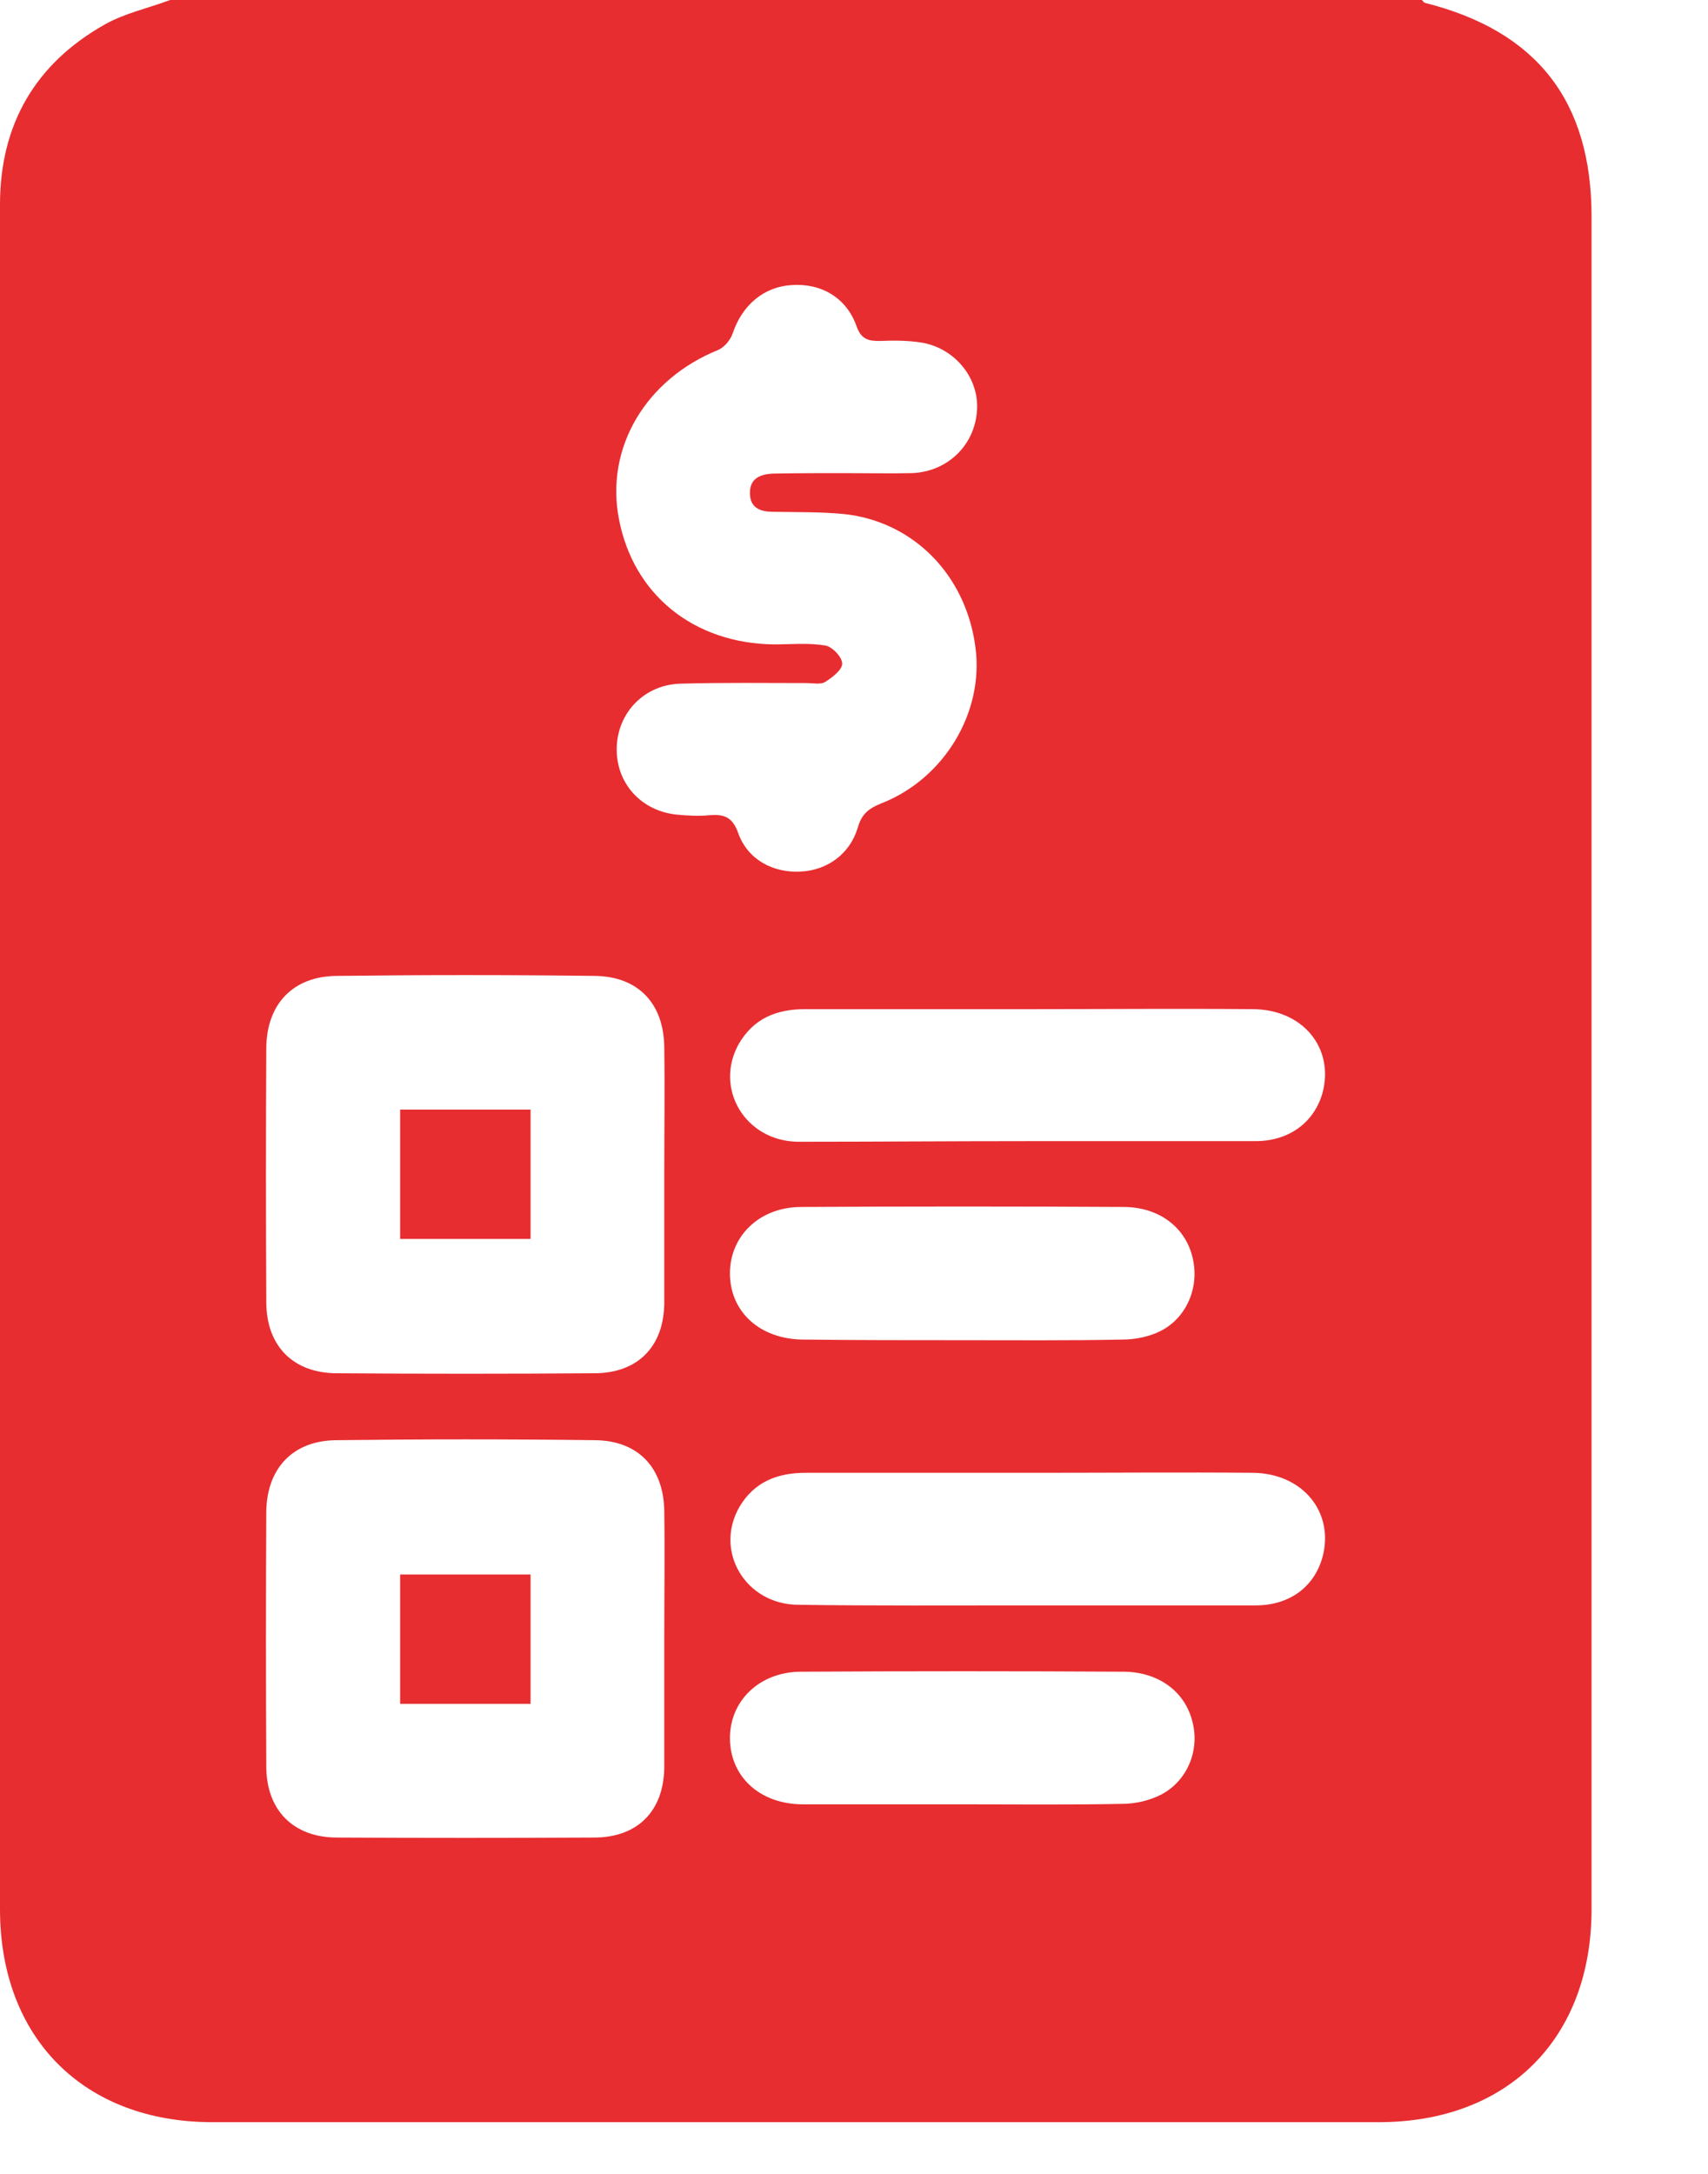 <svg width="11" height="14" viewBox="0 0 11 14" fill="none" xmlns="http://www.w3.org/2000/svg">
	<g clip-path="url(#clip0_133_1193)">
		<path
			d="M1.096 0C3.783 0 6.47 0 9.157 0C9.165 0.007 9.168 0.014 9.175 0.018C9.898 0.199 10.25 0.651 10.25 1.395C10.25 5.029 10.25 8.663 10.25 12.296C10.25 13.126 9.713 13.667 8.88 13.667C6.374 13.667 3.872 13.667 1.367 13.667C0.541 13.667 0 13.126 0 12.296C0 10.246 0 8.196 0 6.146C0 4.538 0 2.926 0 1.317C0 0.801 0.228 0.409 0.676 0.157C0.804 0.085 0.954 0.053 1.096 0ZM5.431 3.047C5.577 3.047 5.723 3.05 5.872 3.047C6.1 3.039 6.278 2.869 6.292 2.644C6.307 2.438 6.154 2.246 5.94 2.207C5.847 2.192 5.755 2.192 5.662 2.196C5.588 2.196 5.545 2.182 5.516 2.1C5.452 1.918 5.289 1.822 5.097 1.836C4.919 1.847 4.78 1.965 4.719 2.146C4.705 2.189 4.666 2.235 4.627 2.253C4.16 2.441 3.897 2.883 3.986 3.342C4.079 3.83 4.467 4.143 4.983 4.15C5.093 4.15 5.207 4.139 5.314 4.157C5.36 4.164 5.424 4.232 5.424 4.274C5.424 4.314 5.36 4.363 5.314 4.392C5.285 4.41 5.235 4.399 5.196 4.399C4.926 4.399 4.655 4.395 4.381 4.403C4.15 4.41 3.979 4.588 3.972 4.812C3.965 5.04 4.125 5.221 4.356 5.246C4.427 5.253 4.499 5.257 4.57 5.25C4.666 5.242 4.719 5.264 4.755 5.367C4.815 5.534 4.976 5.623 5.157 5.613C5.328 5.605 5.474 5.499 5.524 5.331C5.549 5.242 5.595 5.207 5.673 5.175C6.079 5.018 6.339 4.588 6.282 4.168C6.221 3.701 5.88 3.356 5.431 3.31C5.282 3.296 5.129 3.299 4.979 3.296C4.901 3.296 4.833 3.274 4.83 3.182C4.826 3.082 4.894 3.054 4.979 3.05C5.132 3.047 5.282 3.047 5.431 3.047ZM4.278 7.566C4.278 7.292 4.282 7.015 4.278 6.741C4.274 6.463 4.111 6.289 3.833 6.285C3.278 6.278 2.723 6.278 2.164 6.285C1.886 6.289 1.719 6.467 1.715 6.744C1.712 7.292 1.712 7.837 1.715 8.385C1.715 8.67 1.89 8.844 2.171 8.844C2.723 8.848 3.274 8.848 3.826 8.844C4.107 8.844 4.274 8.673 4.278 8.396C4.278 8.118 4.278 7.844 4.278 7.566ZM4.278 10.556C4.278 10.282 4.282 10.004 4.278 9.73C4.274 9.453 4.111 9.278 3.833 9.275C3.278 9.268 2.723 9.268 2.164 9.275C1.886 9.278 1.719 9.456 1.715 9.734C1.712 10.282 1.712 10.827 1.715 11.375C1.715 11.659 1.89 11.834 2.171 11.834C2.723 11.837 3.274 11.837 3.826 11.834C4.107 11.834 4.274 11.663 4.278 11.385C4.278 11.108 4.278 10.834 4.278 10.556ZM6.62 7.349C7.107 7.349 7.599 7.349 8.086 7.349C8.303 7.349 8.463 7.228 8.517 7.04C8.595 6.751 8.392 6.499 8.065 6.499C7.588 6.495 7.114 6.499 6.638 6.499C6.154 6.499 5.67 6.499 5.186 6.499C5.004 6.499 4.855 6.556 4.758 6.723C4.598 7.008 4.798 7.349 5.139 7.353C5.634 7.353 6.129 7.349 6.62 7.349ZM6.606 10.339C7.1 10.339 7.591 10.339 8.086 10.339C8.303 10.339 8.463 10.222 8.517 10.029C8.595 9.741 8.392 9.488 8.068 9.485C7.616 9.481 7.161 9.485 6.709 9.485C6.203 9.485 5.694 9.485 5.189 9.485C5.008 9.485 4.858 9.542 4.762 9.705C4.598 9.99 4.801 10.332 5.139 10.335C5.627 10.342 6.118 10.339 6.606 10.339ZM6.189 8.631C6.534 8.631 6.883 8.634 7.228 8.627C7.31 8.627 7.399 8.609 7.47 8.574C7.645 8.488 7.727 8.285 7.68 8.097C7.634 7.905 7.467 7.776 7.243 7.773C6.549 7.769 5.855 7.769 5.161 7.773C4.89 7.773 4.698 7.962 4.701 8.207C4.705 8.453 4.897 8.624 5.171 8.627C5.513 8.631 5.851 8.631 6.189 8.631ZM6.189 11.62C6.534 11.62 6.883 11.624 7.228 11.617C7.314 11.617 7.406 11.595 7.481 11.556C7.648 11.467 7.727 11.271 7.68 11.09C7.634 10.898 7.467 10.77 7.243 10.766C6.549 10.762 5.855 10.762 5.161 10.766C4.89 10.766 4.698 10.955 4.701 11.2C4.705 11.446 4.897 11.62 5.171 11.62C5.513 11.62 5.851 11.62 6.189 11.62Z"
			fill="#E72D30" />
		<path
			d="M3.417 7.146C3.417 7.428 3.417 7.698 3.417 7.979C3.139 7.979 2.862 7.979 2.577 7.979C2.577 7.702 2.577 7.431 2.577 7.146C2.855 7.146 3.129 7.146 3.417 7.146Z"
			fill="#E72D30" />
		<path
			d="M2.577 10.973C2.577 10.695 2.577 10.424 2.577 10.14C2.855 10.14 3.132 10.14 3.417 10.14C3.417 10.414 3.417 10.688 3.417 10.973C3.139 10.973 2.865 10.973 2.577 10.973Z"
			fill="#E72D30" />
	</g>
	<defs>
		<clipPath id="clip0_133_1193">
			<rect width="10.25" height="13.667" fill="white" />
		</clipPath>
	</defs>
</svg>